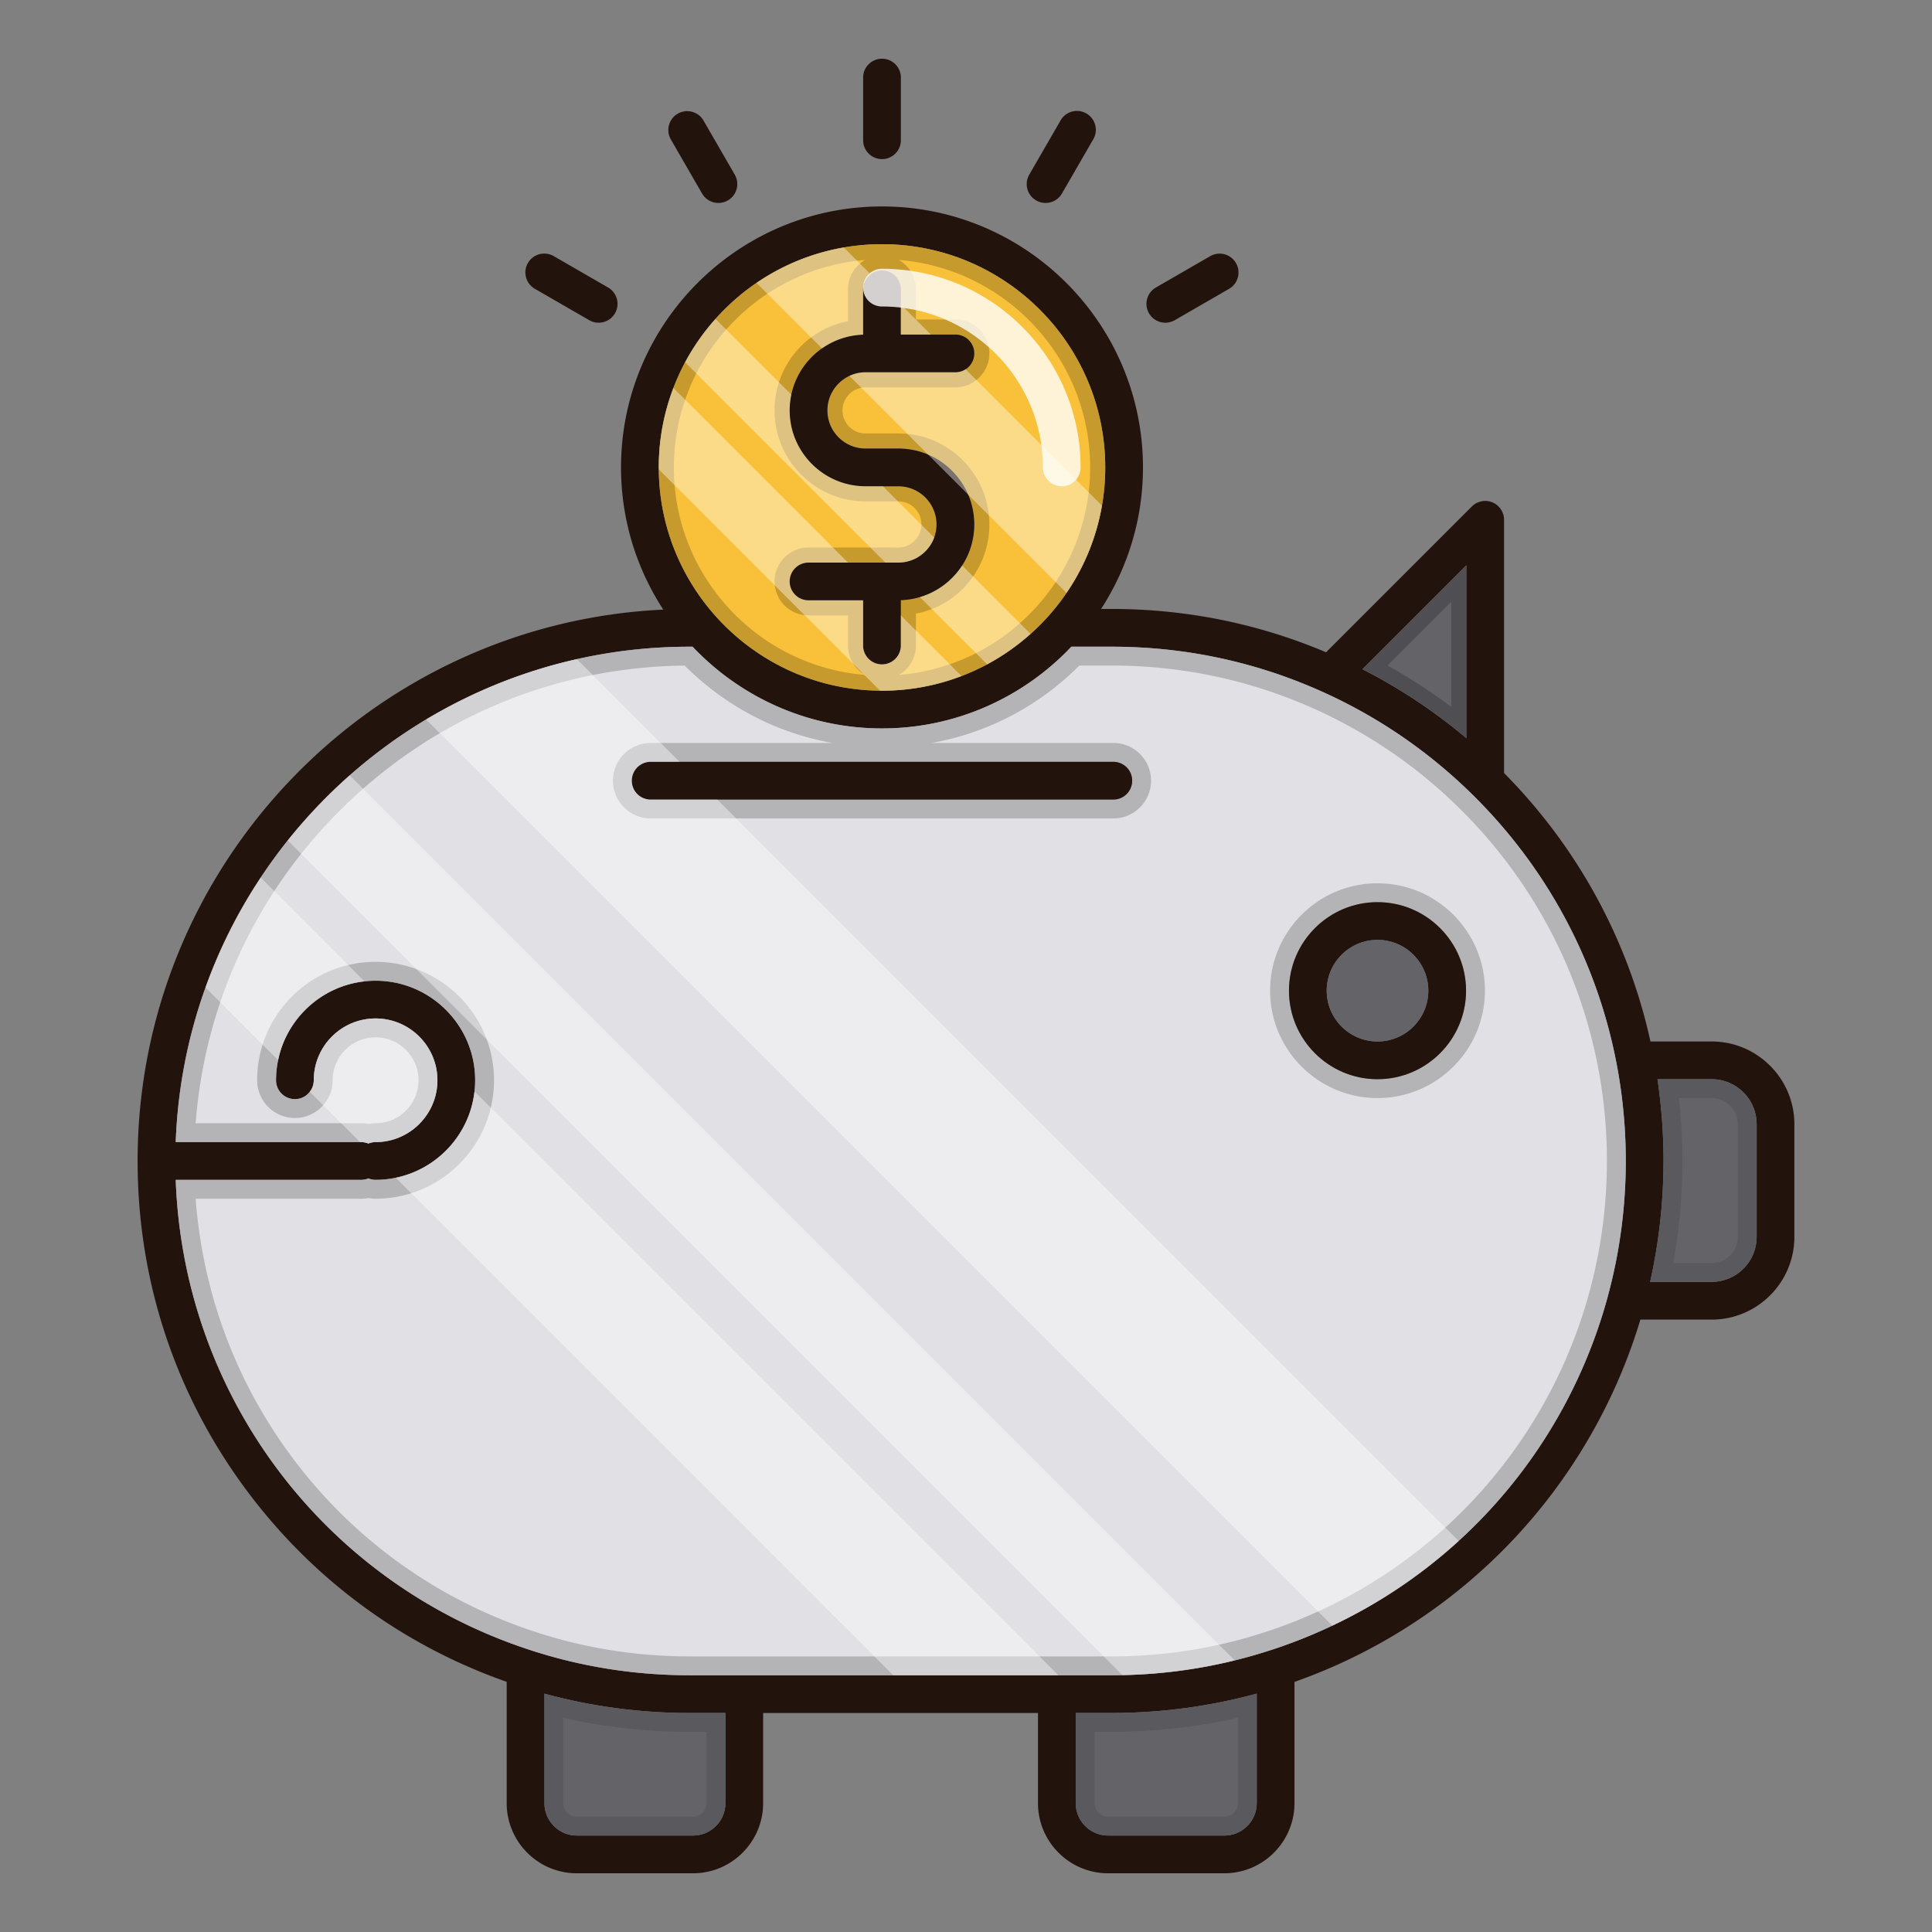 <?xml version="1.0" standalone="no"?><!DOCTYPE svg PUBLIC "-//W3C//DTD SVG 1.1//EN" "http://www.w3.org/Graphics/SVG/1.1/DTD/svg11.dtd"><svg t="1625812025108" class="icon" viewBox="0 0 1024 1024" version="1.1" xmlns="http://www.w3.org/2000/svg" p-id="49028" xmlns:xlink="http://www.w3.org/1999/xlink" width="200" height="200"><rect x="0" y="0" width="1024" height="1024" fill="#808080" stroke="none"/><defs><style type="text/css"></style></defs><path d="M907.2 552h-32.42c-11.88-53.88-38.56-102.82-77.6-142.28v-134.22c0-0.62-0.08-1.24-0.18-1.84 0-0.02 0-0.04-0.02-0.06-0.1-0.6-0.3-1.2-0.52-1.76 0-0.02-0.02-0.06-0.02-0.08a9.994 9.994 0 0 0-9.26-6.26c-1.28 0-2.5 0.26-3.64 0.72-0.04 0.02-0.1 0.02-0.14 0.04-0.56 0.22-1.08 0.5-1.58 0.82-0.04 0.04-0.1 0.06-0.16 0.1-0.58 0.38-1.1 0.8-1.58 1.3l-77.24 77.24c-36-15.24-74.22-22.96-113.74-22.96h-5.5c14.02-21.64 22.2-47.38 22.2-75 0-76.28-62.06-138.34-138.32-138.34-76.28 0-138.32 62.06-138.32 138.34 0 27.76 8.26 53.64 22.4 75.34-154.86 7.3-278.62 135.58-278.62 292.24 0 31.56 4.94 62.36 14.56 91.6 9.62 29.24 23.94 56.92 42.64 82.22 35.22 47.6 82.96 82.8 138.42 102.24v64.32c0 20.48 16.66 37.16 37.16 37.16h61.6c20.48 0 37.16-16.68 37.16-37.16v-47.8h145.68v47.8c0 20.48 16.68 37.16 37.18 37.16h61.58c20.5 0 37.18-16.68 37.18-37.16v-64.28c43.28-15.22 82.8-40.72 114.66-74.06 31.86-33.36 55.5-74.02 68.68-117.96h37.76c24.18 0 43.86-19.66 43.86-43.84v-59.72c0-24.18-19.68-43.86-43.86-43.86z m-130.02-252.34v91.56a290.654 290.654 0 0 0-55.04-36.52l55.04-55.04z m-428.02-51.9c0-65.26 53.08-118.34 118.32-118.34s118.32 53.08 118.32 118.34c0 65.24-53.08 118.32-118.32 118.32s-118.32-53.08-118.32-118.32z m35.32 707.96c0 9.46-7.7 17.16-17.16 17.16h-61.6c-9.46 0-17.16-7.7-17.16-17.16v-58.04c24.94 6.8 50.76 10.24 76.96 10.24h18.96v47.8z m281.62 0c0 9.46-7.7 17.16-17.18 17.16h-61.58c-9.48 0-17.18-7.7-17.18-17.16v-47.8h18.96c26.22 0 52.06-3.48 76.98-10.26v58.06z m186.14-268.9c-0.02 0.08-0.04 0.18-0.06 0.28-24.22 88.98-91.04 159.06-178.84 187.56-0.12 0.04-0.24 0.06-0.34 0.1-26.92 8.74-55.14 13.16-83.88 13.16h-223.6c-28.7 0-56.94-4.42-83.88-13.16-0.08-0.02-0.14-0.04-0.2-0.06-0.02 0-0.04 0-0.04-0.02-109.56-35.5-184.14-134.9-188.26-249.34h98.32c1.34 0 2.62-0.28 3.8-0.76 1.18 0.48 2.46 0.76 3.8 0.76 29.1 0 52.78-23.68 52.78-52.78 0-29.08-23.68-52.76-52.78-52.76s-52.76 23.68-52.76 52.76c0 5.54 4.48 10 10 10s10-4.46 10-10c0-18.06 14.7-32.76 32.76-32.76 18.08 0 32.78 14.7 32.78 32.76 0 18.08-14.7 32.78-32.78 32.78-1.34 0-2.62 0.28-3.8 0.76-1.18-0.48-2.46-0.76-3.8-0.76H93.14c5.28-145.68 125.44-262.58 272.38-262.58h1.56c25.24 26.64 60.9 43.32 100.4 43.32s75.16-16.68 100.38-43.32h21.24c39 0 76.64 8.06 111.88 23.94 0.1 0.06 0.24 0.12 0.36 0.16a272.494 272.494 0 0 1 78.84 54.06c39.74 39.06 66.26 88.5 76.66 142.96 3.22 16.78 4.86 34.1 4.86 51.46 0 24.2-3.18 48.24-9.46 71.48z m78.82-31.24c0 13.14-10.7 23.84-23.86 23.84h-32.58c4.68-20.98 7.08-42.48 7.08-64.08 0-14.56-1.08-29.08-3.2-43.34h28.7c13.16 0 23.86 10.7 23.86 23.86v59.72z" fill="#23130D" p-id="49029"></path><path d="M384.48 907.92v47.8c0 9.46-7.7 17.16-17.16 17.16h-61.6c-9.46 0-17.16-7.7-17.16-17.16v-58.04c24.94 6.8 50.76 10.24 76.96 10.24h18.96zM666.1 897.66v58.06c0 9.46-7.7 17.16-17.18 17.16h-61.58c-9.48 0-17.18-7.7-17.18-17.16v-47.8h18.96c26.22 0 52.06-3.48 76.98-10.26zM931.06 595.86v59.72c0 13.14-10.7 23.84-23.86 23.84h-32.58c4.68-20.98 7.08-42.48 7.08-64.08 0-14.56-1.08-29.08-3.2-43.34h28.7c13.16 0 23.86 10.7 23.86 23.86z" fill="#636368" p-id="49030"></path><path d="M298.56 910.476a303.544 303.544 0 0 0 66.96 7.444h8.96v37.8a7.168 7.168 0 0 1-7.16 7.16h-61.6a7.168 7.168 0 0 1-7.16-7.16v-45.244m-10-12.796v58.04c0 9.46 7.7 17.16 17.16 17.16h61.6c9.46 0 17.16-7.7 17.16-17.16v-47.8h-18.96c-26.2 0-52.02-3.44-76.96-10.24zM656.1 910.452v45.268c0 3.948-3.22 7.16-7.18 7.16h-61.58a7.178 7.178 0 0 1-7.18-7.16v-37.8h8.96a303.56 303.56 0 0 0 66.98-7.468m10-12.792a292.974 292.974 0 0 1-76.98 10.26h-18.96v47.8c0 9.46 7.7 17.16 17.18 17.16h61.58c9.48 0 17.18-7.7 17.18-17.16v-58.06zM907.2 582a13.876 13.876 0 0 1 13.86 13.86v59.72c0 7.632-6.218 13.84-13.86 13.84h-20.362a304.386 304.386 0 0 0 4.862-54.08c0-11.11-0.614-22.28-1.828-33.34h17.328m0-10h-28.7c2.12 14.26 3.2 28.78 3.2 43.34 0 21.6-2.4 43.1-7.08 64.08h32.58c13.16 0 23.86-10.7 23.86-23.84v-59.72c0-13.16-10.7-23.86-23.86-23.86z" opacity=".1" p-id="49031"></path><path d="M777.18 299.66v91.56a290.654 290.654 0 0 0-55.04-36.52l55.04-55.04z" fill="#636368" p-id="49032"></path><path d="M769.18 318.974v55.676a299.754 299.754 0 0 0-33.754-21.922l33.754-33.754m8-19.314l-55.04 55.04c19.7 10.06 38.12 22.28 55.04 36.52v-91.56z" opacity=".2" p-id="49033"></path><path d="M476.18 257.74h-8.22l27.2 27.18c0.78-2.18 1.22-4.52 1.22-6.96 0-11.14-9.06-20.22-20.2-20.22z m0 0h-8.22l27.2 27.18c0.78-2.18 1.22-4.52 1.22-6.96 0-11.14-9.06-20.22-20.2-20.22z m0 0h-8.22l27.2 27.18c0.78-2.18 1.22-4.52 1.22-6.96 0-11.14-9.06-20.22-20.2-20.22z m-8.7-128.32c-6.9 0-13.66 0.6-20.24 1.74a117.528 117.528 0 0 0-46.28 18.78c-8 5.46-15.3 11.88-21.72 19.08a118.506 118.506 0 0 0-16.12 23 117.576 117.576 0 0 0-6.2 13.6 117.486 117.486 0 0 0-7.76 42.14c0 0.34 0 0.68 0.02 1.02 0.54 64.44 52.84 116.74 117.28 117.28 0.34 0.02 0.68 0.02 1.02 0.02 14.84 0 29.04-2.74 42.14-7.76 4.68-1.78 9.22-3.86 13.6-6.2 8.3-4.48 16.02-9.9 23-16.14 7.2-6.42 13.62-13.72 19.06-21.72a117.528 117.528 0 0 0 18.78-46.28c1.14-6.58 1.74-13.32 1.74-20.22 0-65.26-53.08-118.34-118.32-118.34z m-17.26 69.8c-6.9 3.22-11.68 10.22-11.68 18.32 0 11.14 9.06 20.2 20.22 20.2h17.42c5.62 0 10.96 1.16 15.8 3.24 9.48 4.06 17.08 11.66 21.14 21.14 2.1 4.86 3.26 10.22 3.26 15.84 0 8.02-2.36 15.5-6.42 21.76-5.16 7.98-13.08 14.02-22.4 16.74-3.22 0.98-6.6 1.52-10.1 1.64v24.02c0 5.52-4.46 10-10 10-5.52 0-10-4.48-10-10v-23.94h-28.92c-5.52 0-10-4.48-10-10 0-5.54 4.48-10 10-10h38.9l0.02-0.02c0.02 0 0.04 0.02 0.04 0.02h8.68c8.7 0 16.12-5.54 18.98-13.26 0.78-2.18 1.22-4.52 1.22-6.96 0-11.14-9.06-20.22-20.2-20.22h-17.42c-22.18 0-40.22-18.04-40.22-40.2 0-2.86 0.3-5.66 0.88-8.36 2.14-10.08 8.08-18.78 16.26-24.52 6.2-4.36 13.7-7.02 21.78-7.28v-24c0-3.28 1.58-6.18 4.02-7.98 1.66-1.28 3.74-2.02 5.98-2.02 5.54 0 10 4.48 10 10v23.94h28.92c5.52 0 10 4.48 10 10 0 3.52-1.82 6.62-4.58 8.4-1.56 1.02-3.42 1.6-5.42 1.6h-47.62c-3.06 0-5.94 0.68-8.54 1.9z m25.96 58.52h-8.22l27.2 27.18c0.78-2.18 1.22-4.52 1.22-6.96 0-11.14-9.06-20.22-20.2-20.22z m0 0h-8.22l27.2 27.18c0.78-2.18 1.22-4.52 1.22-6.96 0-11.14-9.06-20.22-20.2-20.22z m0 0h-8.22l27.2 27.18c0.78-2.18 1.22-4.52 1.22-6.96 0-11.14-9.06-20.22-20.2-20.22z" fill="#F9C139" p-id="49034"></path><path d="M476.432 137.78c56.658 4.574 101.368 52.154 101.368 109.98 0 57.816-44.71 105.386-101.368 109.96a18.012 18.012 0 0 0 9.028-15.6v-16.882c22.358-4.294 38.92-23.756 38.92-47.278 0-26.588-21.622-48.22-48.2-48.22h-17.42c-6.738 0-12.22-5.472-12.22-12.2a12.234 12.234 0 0 1 12.22-12.22h47.62c9.926 0 18-8.074 18-18s-8.074-18-18-18h-20.92v-15.94a18.01 18.01 0 0 0-9.028-15.6m-17.952 0.004a18.008 18.008 0 0 0-9.02 15.596v16.868c-22.356 4.31-38.92 23.78-38.92 47.292 0 26.578 21.632 48.2 48.22 48.2h17.42c6.728 0 12.2 5.482 12.2 12.22s-5.472 12.22-12.2 12.22h-5.386l-0.02-0.02h-3.314l-3.334 0.02H428.54c-9.926 0-18 8.074-18 18s8.074 18 18 18h20.92v15.94a18.014 18.014 0 0 0 9.02 15.596c-56.638-4.594-101.32-52.156-101.32-109.956 0-57.812 44.684-105.382 101.32-109.976m9-8.364c-65.24 0-118.32 53.08-118.32 118.34 0 65.24 53.08 118.32 118.32 118.32s118.32-53.08 118.32-118.32c0-65.26-53.08-118.34-118.32-118.34z m-8.72 128.32c-22.18 0-40.22-18.04-40.22-40.2 0-21.74 17.36-39.46 38.92-40.16v-24c0-5.52 4.48-10 10-10 5.54 0 10 4.48 10 10v23.94h28.92c5.52 0 10 4.48 10 10s-4.48 10-10 10h-47.62c-11.16 0-20.22 9.08-20.22 20.22s9.06 20.2 20.22 20.2h17.42c22.18 0 40.2 18.04 40.2 40.22 0 21.74-17.34 39.46-38.92 40.14v24.02c0 5.52-4.46 10-10 10-5.52 0-10-4.48-10-10v-23.94h-28.92c-5.52 0-10-4.48-10-10 0-5.54 4.48-10 10-10h38.9l0.02-0.02c0.02 0 0.04 0.02 0.04 0.02h8.68c11.14 0 20.2-9.08 20.2-20.22s-9.06-20.22-20.2-20.22h-17.42z" opacity=".2" p-id="49035"></path><path d="M856.84 563.88c-10.4-54.46-36.92-103.9-76.66-142.96-23-22.6-49.54-40.8-78.84-54.06a1.964 1.964 0 0 1-0.36-0.16c-35.24-15.88-72.88-23.94-111.88-23.94h-21.24c-25.22 26.64-60.88 43.32-100.38 43.32s-75.16-16.68-100.4-43.32h-1.56c-20.54 0-40.56 2.28-59.8 6.6-28.58 6.42-55.46 17.36-79.88 31.98-14.42 8.64-27.96 18.58-40.5 29.62a277.23 277.23 0 0 0-32.82 34.48c-5.06 6.34-9.86 12.92-14.34 19.7a270.95 270.95 0 0 0-29.26 58.28 270.714 270.714 0 0 0-15.78 81.92h98.32c1.34 0 2.62 0.28 3.8 0.76 1.18-0.48 2.46-0.76 3.8-0.76 18.08 0 32.78-14.7 32.78-32.78 0-18.06-14.7-32.76-32.78-32.76-18.06 0-32.76 14.7-32.76 32.76 0 2.3-0.78 4.44-2.12 6.12a9.88 9.88 0 0 1-7.88 3.88c-5.52 0-10-4.46-10-10 0-3.64 0.38-7.22 1.1-10.66 4.54-22.12 22.98-39.24 45.78-41.76 1.92-0.22 3.9-0.34 5.88-0.34 29.1 0 52.78 23.68 52.78 52.76 0 2-0.12 3.96-0.34 5.9-2.54 22.78-19.64 41.22-41.76 45.78-3.46 0.72-7.02 1.1-10.68 1.1-1.34 0-2.62-0.28-3.8-0.76-1.18 0.48-2.46 0.76-3.8 0.76H93.14c4.12 114.44 78.7 213.84 188.26 249.34 0 0.02 0.02 0.02 0.04 0.02 0.06 0.02 0.12 0.04 0.2 0.06 26.94 8.74 55.18 13.16 83.88 13.16h223.6c1.94 0 3.86-0.02 5.8-0.08 20.22-0.4 40.14-3.02 59.5-7.8 6.26-1.52 12.46-3.3 18.58-5.28 0.1-0.04 0.22-0.06 0.34-0.1 11.3-3.66 22.24-8.02 32.8-13.02 24.68-11.68 47.2-26.84 66.98-44.9 37.54-34.24 65.24-78.86 79.06-129.64 0.02-0.1 0.04-0.2 0.06-0.28 6.28-23.24 9.46-47.28 9.46-71.48 0-17.36-1.64-34.68-4.86-51.46z m-511.96-140.1c-5.54 0-10-4.46-10-10 0-5.52 4.46-10 10-10h245.2c5.54 0 10 4.48 10 10 0 5.54-4.46 10-10 10h-245.2zM730.1 572c-25.86 0-46.92-21.04-46.92-46.92s21.06-46.92 46.92-46.92c25.88 0 46.94 21.04 46.94 46.92S755.98 572 730.1 572z" fill="#E1E1E5" p-id="49036"></path><path d="M589.1 352.76c37.462 0 73.63 7.716 107.504 22.936 0.29 0.144 0.586 0.278 0.89 0.4a262.474 262.474 0 0 1 75.676 51.956c38.296 37.64 63.832 85.258 73.848 137.712a263.68 263.68 0 0 1 4.68 49.576c0 23.32-3.066 46.492-9.114 68.872l-0.026 0.094-0.024 0.094-0.082 0.354c-23.364 85.464-87.608 152.84-172.002 180.332a10.388 10.388 0 0 0-0.664 0.206c-25.86 8.382-53 12.632-80.668 12.632h-223.6c-27.31 0-54.122-4.146-79.716-12.324l-1.322-0.428-0.592-0.192-0.82-0.274h-0.018c-51.11-16.876-95.118-48.354-127.338-91.106-30.374-40.3-48.248-87.904-52.01-138.254H191.46c1.278 0 2.548-0.124 3.8-0.368a19.688 19.688 0 0 0 3.8 0.368c34.616 0 62.78-28.162 62.78-62.78 0-34.606-28.162-62.76-62.78-62.76-34.606 0-62.76 28.154-62.76 62.76 0 11.028 8.972 20 20 20s20-8.972 20-20c0-12.55 10.21-22.76 22.76-22.76 12.56 0 22.78 10.21 22.78 22.76 0 12.56-10.22 22.78-22.78 22.78-1.278 0-2.548 0.124-3.8 0.37a19.69 19.69 0 0 0-3.8-0.37H103.712c4.836-64.066 32.81-123.646 79.446-168.73 48.628-47.01 112.354-73.17 179.718-73.836 21.726 21.67 48.822 35.762 78.344 41.006h-96.34c-11.028 0-20 8.972-20 20s8.972 20 20 20h245.2c11.028 0 20-8.972 20-20s-8.972-20-20-20h-96.338c29.53-5.246 56.624-19.342 78.336-41.02h17.022M730.1 582c31.396 0 56.94-25.534 56.94-56.92 0-31.386-25.544-56.92-56.94-56.92-31.386 0-56.92 25.534-56.92 56.92 0 31.386 25.534 56.92 56.92 56.92m-141-239.24h-21.24c-25.22 26.64-60.88 43.32-100.38 43.32s-75.16-16.68-100.4-43.32h-1.56c-146.94 0-267.1 116.9-272.38 262.58h98.32c1.34 0 2.62 0.28 3.8 0.76 1.18-0.48 2.46-0.76 3.8-0.76 18.08 0 32.78-14.7 32.78-32.78 0-18.06-14.7-32.76-32.78-32.76-18.06 0-32.76 14.7-32.76 32.76 0 5.54-4.48 10-10 10s-10-4.46-10-10c0-29.08 23.66-52.76 52.76-52.76 29.1 0 52.78 23.68 52.78 52.76 0 29.1-23.68 52.78-52.78 52.78-1.34 0-2.62-0.28-3.8-0.76-1.18 0.48-2.46 0.76-3.8 0.76H93.14c4.12 114.44 78.7 213.84 188.26 249.34 0 0.02 0.02 0.02 0.04 0.02 0.06 0.02 0.12 0.04 0.2 0.06 26.94 8.74 55.18 13.16 83.88 13.16h223.6c28.74 0 56.96-4.42 83.88-13.16 0.1-0.04 0.22-0.06 0.34-0.1 87.8-28.5 154.62-98.58 178.84-187.56 0.02-0.1 0.04-0.2 0.06-0.28 6.28-23.24 9.46-47.28 9.46-71.48 0-17.36-1.64-34.68-4.86-51.46-10.4-54.46-36.92-103.9-76.66-142.96-23-22.6-49.54-40.8-78.84-54.06a1.964 1.964 0 0 1-0.36-0.16c-35.24-15.88-72.88-23.94-111.88-23.94z m-244.22 81.02c-5.54 0-10-4.46-10-10 0-5.52 4.46-10 10-10h245.2c5.54 0 10 4.48 10 10 0 5.54-4.46 10-10 10h-245.2zM730.1 572c-25.86 0-46.92-21.04-46.92-46.92s21.06-46.92 46.92-46.92c25.88 0 46.94 21.04 46.94 46.92S755.98 572 730.1 572z" opacity=".2" p-id="49037"></path><path d="M730.1 478.16c-25.86 0-46.92 21.04-46.92 46.92S704.24 572 730.1 572c25.88 0 46.94-21.04 46.94-46.92s-21.06-46.92-46.94-46.92z m0 73.84c-14.84 0-26.92-12.08-26.92-26.92 0-14.84 12.08-26.92 26.92-26.92 14.86 0 26.94 12.08 26.94 26.92 0 14.84-12.08 26.92-26.94 26.92z" fill="#23130D" p-id="49038"></path><path d="M757.04 525.08c0 14.84-12.08 26.92-26.94 26.92-14.84 0-26.92-12.08-26.92-26.92 0-14.84 12.08-26.92 26.92-26.92 14.86 0 26.94 12.08 26.94 26.92z" fill="#636368" p-id="49039"></path><path d="M600.08 413.78c0 5.54-4.46 10-10 10h-245.2c-5.54 0-10-4.46-10-10 0-5.52 4.46-10 10-10h245.2c5.54 0 10 4.48 10 10zM516.38 277.96c0 21.74-17.34 39.46-38.92 40.14v24.02c0 5.52-4.46 10-10 10-5.52 0-10-4.48-10-10v-23.94h-28.92c-5.52 0-10-4.48-10-10 0-5.54 4.48-10 10-10h38.9l0.02-0.02c0.02 0 0.04 0.02 0.04 0.02h8.68c11.14 0 20.2-9.08 20.2-20.22s-9.06-20.22-20.2-20.22h-17.42c-22.18 0-40.22-18.04-40.22-40.2 0-21.74 17.36-39.46 38.92-40.16v-24c0-5.52 4.48-10 10-10 5.54 0 10 4.48 10 10v23.94h28.92c5.52 0 10 4.48 10 10s-4.48 10-10 10h-47.62c-11.16 0-20.22 9.08-20.22 20.22s9.06 20.2 20.22 20.2h17.42c22.18 0 40.2 18.04 40.2 40.22zM467.48 84.334a10 10 0 0 0 10-10V41.116a10 10 0 0 0-20 0v33.218a10 10 0 0 0 10 10zM372.114 102.568a9.996 9.996 0 0 0 13.662 3.658 10.004 10.004 0 0 0 3.66-13.662L372.824 63.8a10.002 10.002 0 0 0-17.322 10.002l16.612 28.766zM283.53 153.092l28.77 16.608a9.998 9.998 0 0 0 13.66-3.66 10 10 0 0 0-3.66-13.66l-28.77-16.608a10 10 0 1 0-10 17.32zM617.668 171.042c1.696 0 3.414-0.432 4.99-1.34l28.774-16.608a9.998 9.998 0 0 0 3.66-13.66 10 10 0 0 0-13.66-3.662l-28.774 16.608a9.998 9.998 0 0 0 5.01 18.662zM549.184 106.226a9.998 9.998 0 0 0 13.662-3.658l16.616-28.766a10 10 0 0 0-17.32-10.004l-16.616 28.766a10 10 0 0 0 3.658 13.662z" fill="#23130D" p-id="49040"></path><path d="M193.18 520.14c-22.8 2.52-41.24 19.64-45.78 41.76l-38.48-38.48c7.42-20.7 17.3-40.24 29.26-58.28l55 55zM199.06 605.34c-1.34 0-2.62 0.28-3.8 0.76-1.18-0.48-2.46-0.76-3.8-0.76h-0.62l-26.66-26.66c1.34-1.68 2.12-3.82 2.12-6.12 0-18.06 14.7-32.76 32.76-32.76 18.08 0 32.78 14.7 32.78 32.76 0 18.08-14.7 32.78-32.78 32.78zM560.96 887.92h-87.54L209.74 624.24c22.12-4.56 39.22-23 41.76-45.78l309.46 309.46zM654.42 880.04c-19.36 4.78-39.28 7.4-59.5 7.8l-442.4-442.4c9.94-12.42 20.92-23.96 32.82-34.48l469.08 469.08zM773.12 816.74a271.49 271.49 0 0 1-66.98 44.9L225.84 381.34c24.42-14.62 51.3-25.56 79.88-31.98l54.42 54.42h-15.26c-5.54 0-10 4.48-10 10 0 5.54 4.46 10 10 10h35.26l392.98 392.96z" fill="#FFFFFF" opacity=".4" p-id="49041"></path><path d="M509.62 358.32a117.486 117.486 0 0 1-42.14 7.76c-0.34 0-0.68 0-1.02-0.02l-117.28-117.28c-0.02-0.34-0.02-0.68-0.02-1.02 0-14.84 2.74-29.04 7.76-42.14l92.56 92.56h-20.94c-5.52 0-10 4.46-10 10 0 5.52 4.48 10 10 10h28.92v23.94c0 5.52 4.48 10 10 10 5.54 0 10-4.48 10-10v-15.96l32.16 32.16zM476.18 298.18h-6.9l-106.16-106.16c4.46-8.32 9.88-16.02 16.12-23l40.18 40.16c-0.58 2.7-0.88 5.5-0.88 8.36 0 22.16 18.04 40.2 40.22 40.2h9.2l27.2 27.18c-2.86 7.72-10.28 13.26-18.98 13.26zM546.22 335.98a120.092 120.092 0 0 1-23 16.14l-35.66-35.66c9.32-2.72 17.24-8.76 22.4-16.74l36.26 36.26zM457.46 177.38c-8.08 0.26-15.58 2.92-21.78 7.28l-34.72-34.72a117.528 117.528 0 0 1 46.28-18.78l14.24 14.24c-2.44 1.8-4.02 4.7-4.02 7.98v24zM493.38 177.32h-15.92V161.4zM584.06 267.98a117.528 117.528 0 0 1-18.78 46.28l-52.16-52.14-62.9-62.9c2.6-1.22 5.48-1.9 8.54-1.9h47.62c2 0 3.86-0.58 5.42-1.6l72.26 72.26z" fill="#FFFFFF" opacity=".4" p-id="49042"></path><path d="M562.76 257.75a10 10 0 0 1-10-10c0-47.034-38.266-85.3-85.3-85.3a10 10 0 0 1 0-20c58.064 0 105.3 47.238 105.3 105.3a10 10 0 0 1-10 10z" fill="#FFFFFF" opacity=".8" p-id="49043"></path></svg>
